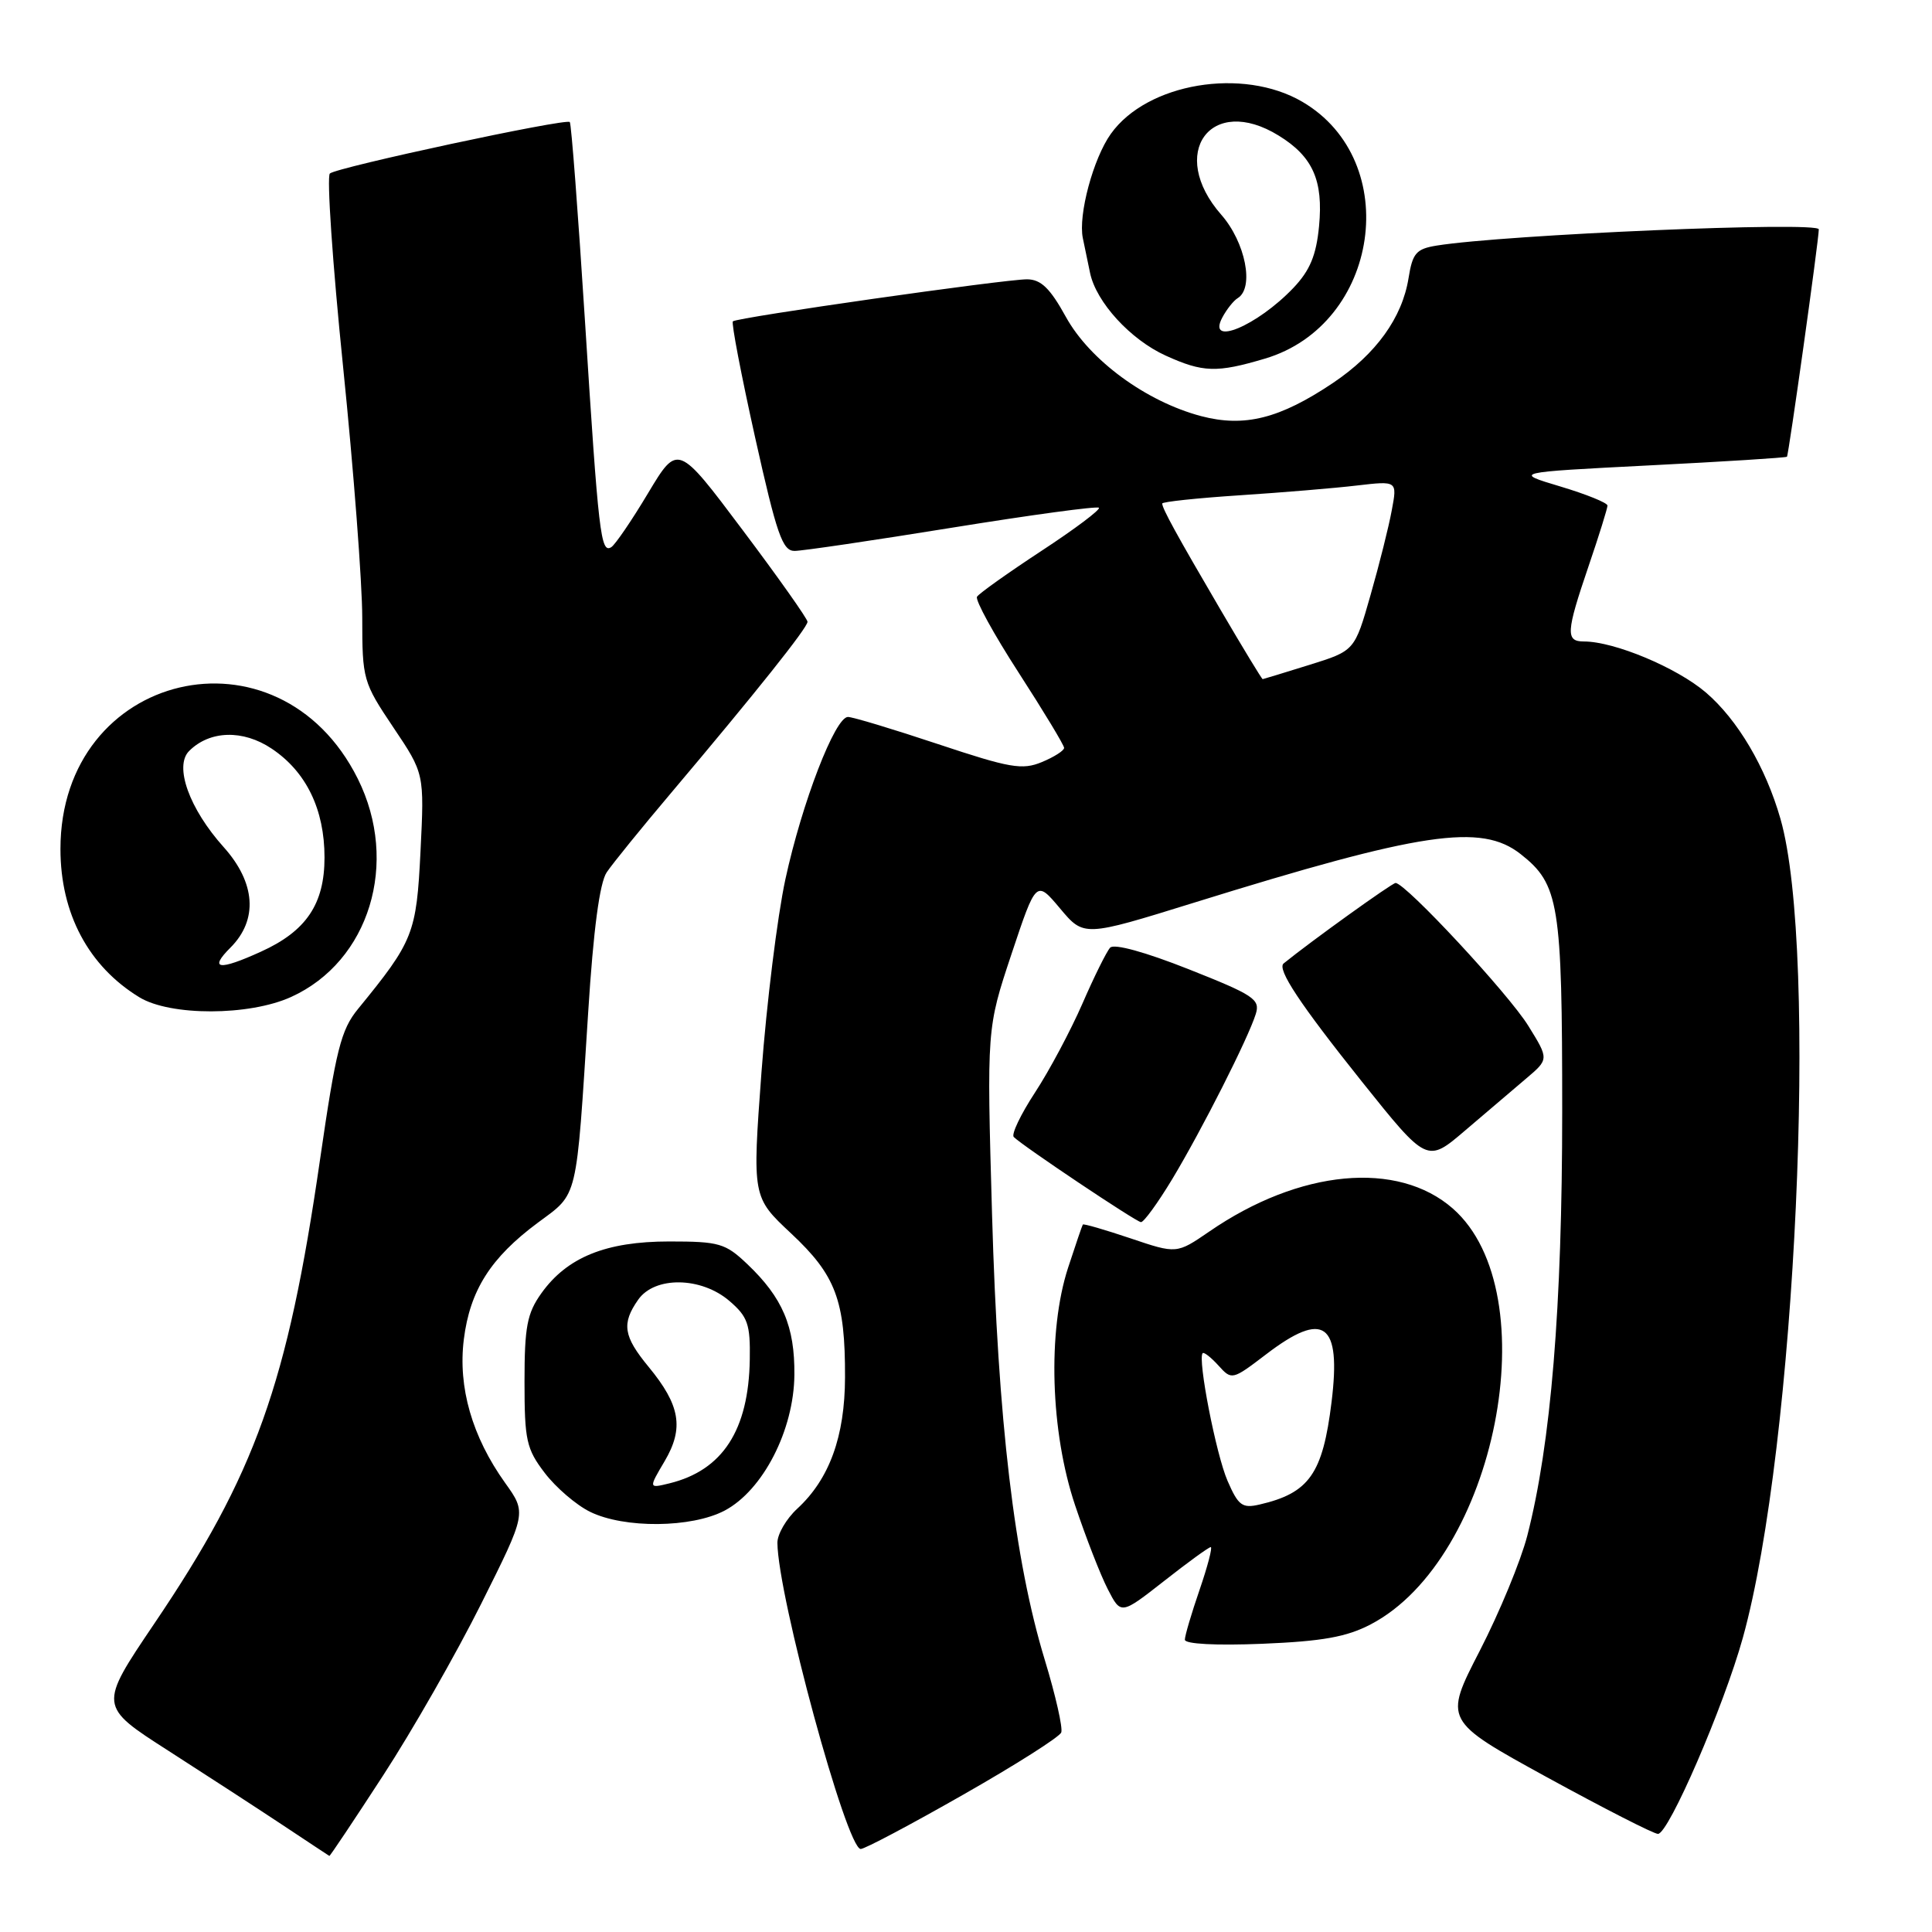 <?xml version="1.0" encoding="UTF-8" standalone="no"?>
<!DOCTYPE svg PUBLIC "-//W3C//DTD SVG 1.1//EN" "http://www.w3.org/Graphics/SVG/1.1/DTD/svg11.dtd" >
<svg xmlns="http://www.w3.org/2000/svg" xmlns:xlink="http://www.w3.org/1999/xlink" version="1.1" viewBox="0 0 256 256">
 <g >
 <path fill="currentColor"
d=" M 50.77 235.25 C 54.62 229.34 60.47 219.09 63.77 212.49 C 69.78 200.47 69.78 200.47 66.93 196.49 C 62.55 190.36 60.67 183.81 61.46 177.47 C 62.27 170.98 65.02 166.65 71.26 162.02 C 76.66 158.01 76.32 159.42 77.94 134.09 C 78.63 123.17 79.46 116.97 80.39 115.59 C 81.16 114.44 85.03 109.67 88.98 105.00 C 100.12 91.81 107.00 83.18 107.00 82.39 C 107.00 82.00 103.13 76.52 98.40 70.23 C 89.81 58.78 89.81 58.78 85.87 65.35 C 83.71 68.97 81.51 72.18 81.00 72.50 C 79.60 73.37 79.31 70.86 77.51 42.51 C 76.60 28.22 75.70 16.36 75.50 16.17 C 74.99 15.65 44.66 22.16 43.71 22.99 C 43.28 23.37 44.06 34.89 45.46 48.59 C 46.86 62.29 48.00 77.27 48.00 81.87 C 48.00 90.02 48.11 90.41 52.11 96.37 C 56.23 102.50 56.23 102.50 55.72 112.79 C 55.18 123.71 54.80 124.68 47.44 133.69 C 45.18 136.45 44.52 139.07 42.40 153.69 C 38.09 183.45 33.85 195.32 20.43 215.16 C 13.07 226.06 13.07 226.06 22.29 231.97 C 27.35 235.22 34.20 239.67 37.50 241.86 C 40.80 244.05 43.56 245.88 43.64 245.92 C 43.72 245.97 46.93 241.16 50.77 235.25 Z  M 127.60 237.82 C 134.53 233.88 140.39 230.16 140.62 229.56 C 140.85 228.96 139.87 224.65 138.45 219.98 C 134.41 206.73 132.23 188.27 131.45 160.88 C 130.75 136.27 130.75 136.27 134.02 126.44 C 137.30 116.61 137.30 116.61 140.46 120.37 C 143.62 124.14 143.62 124.14 158.18 119.62 C 188.40 110.23 196.27 109.06 201.49 113.17 C 206.59 117.18 207.00 119.71 207.00 147.25 C 207.00 173.20 205.51 191.32 202.37 203.50 C 201.52 206.80 198.69 213.66 196.07 218.75 C 191.31 227.99 191.31 227.99 204.99 235.50 C 212.52 239.62 219.13 243.00 219.69 243.00 C 221.10 243.00 228.41 226.11 230.94 217.00 C 237.96 191.70 240.97 126.12 235.92 108.50 C 233.96 101.65 230.25 95.37 226.04 91.76 C 222.18 88.46 213.91 85.00 209.89 85.00 C 207.43 85.00 207.50 83.81 210.50 75.00 C 211.88 70.96 213.00 67.35 213.00 66.99 C 213.00 66.63 210.19 65.49 206.75 64.46 C 200.50 62.59 200.50 62.59 218.50 61.67 C 228.40 61.17 236.63 60.65 236.78 60.52 C 237.00 60.32 241.00 31.80 241.00 30.39 C 241.00 29.31 199.47 31.08 190.37 32.54 C 187.65 32.98 187.17 33.54 186.64 36.85 C 185.80 42.10 182.34 46.90 176.63 50.74 C 169.58 55.47 164.90 56.65 159.16 55.14 C 151.87 53.21 144.41 47.74 141.24 42.00 C 139.14 38.19 137.94 37.03 136.10 37.01 C 133.14 37.00 97.65 42.06 97.11 42.58 C 96.89 42.78 98.22 49.71 100.06 57.98 C 102.92 70.80 103.68 73.00 105.28 73.00 C 106.31 73.00 115.71 71.61 126.16 69.92 C 136.62 68.23 145.37 67.04 145.61 67.28 C 145.85 67.52 142.42 70.10 137.99 73.00 C 133.56 75.91 129.72 78.64 129.46 79.07 C 129.19 79.50 131.68 84.03 134.99 89.15 C 138.29 94.26 141.00 98.74 141.00 99.10 C 141.00 99.46 139.67 100.31 138.05 100.98 C 135.45 102.06 133.82 101.77 124.30 98.60 C 118.36 96.62 112.99 95.00 112.36 95.00 C 110.65 95.00 106.27 106.36 104.07 116.50 C 103.00 121.45 101.58 132.95 100.90 142.06 C 99.68 158.62 99.68 158.62 104.83 163.44 C 110.75 168.98 112.00 172.30 111.97 182.50 C 111.95 190.35 109.90 195.99 105.63 199.92 C 104.18 201.26 103.01 203.28 103.01 204.42 C 103.06 211.47 112.18 245.00 114.05 245.00 C 114.58 245.00 120.68 241.77 127.60 237.82 Z  M 181.62 215.24 C 198.23 206.57 205.20 171.29 192.51 160.14 C 185.20 153.73 172.19 154.95 160.23 163.19 C 155.91 166.15 155.91 166.15 149.78 164.08 C 146.41 162.95 143.58 162.12 143.48 162.26 C 143.39 162.39 142.51 164.97 141.52 168.00 C 138.79 176.41 139.18 189.72 142.46 199.47 C 143.88 203.72 145.83 208.72 146.79 210.58 C 148.53 213.97 148.53 213.97 154.25 209.49 C 157.39 207.02 160.17 205.00 160.43 205.00 C 160.68 205.00 160.02 207.55 158.95 210.66 C 157.88 213.77 157.00 216.74 157.00 217.27 C 157.00 217.84 161.10 218.06 167.25 217.81 C 175.22 217.48 178.42 216.91 181.62 215.24 Z  M 96.02 200.16 C 101.09 197.48 105.20 189.50 105.26 182.17 C 105.32 175.76 103.70 171.95 99.02 167.50 C 96.12 164.74 95.30 164.50 88.68 164.50 C 80.29 164.50 75.14 166.59 71.73 171.37 C 69.84 174.02 69.50 175.81 69.50 183.08 C 69.50 190.84 69.75 191.99 72.18 195.17 C 73.65 197.10 76.35 199.42 78.18 200.32 C 82.71 202.55 91.64 202.47 96.02 200.16 Z  M 155.32 156.25 C 159.26 149.70 165.41 137.55 166.40 134.35 C 167.00 132.42 166.15 131.85 157.51 128.43 C 151.76 126.15 147.62 125.01 147.10 125.57 C 146.63 126.08 144.97 129.43 143.42 133.00 C 141.86 136.57 139.04 141.87 137.14 144.77 C 135.25 147.66 133.98 150.31 134.33 150.66 C 135.52 151.85 150.50 161.88 151.18 161.94 C 151.55 161.97 153.41 159.41 155.32 156.25 Z  M 202.20 142.93 C 205.25 140.35 205.25 140.35 202.51 135.93 C 199.91 131.71 186.24 117.00 184.92 117.00 C 184.46 117.00 173.71 124.72 170.09 127.66 C 169.17 128.40 172.24 133.03 180.45 143.31 C 189.09 154.11 189.09 154.11 194.12 149.81 C 196.89 147.44 200.53 144.34 202.20 142.93 Z  M 38.58 132.10 C 48.95 127.39 52.95 114.31 47.41 103.19 C 36.90 82.11 8.01 88.94 8.01 112.50 C 8.01 121.05 11.73 128.03 18.46 132.14 C 22.57 134.65 33.02 134.63 38.58 132.10 Z  M 167.61 47.52 C 182.81 43.01 185.97 21.34 172.57 13.49 C 164.69 8.87 151.99 11.00 147.19 17.74 C 144.86 21.00 142.85 28.49 143.48 31.55 C 143.70 32.62 144.13 34.70 144.44 36.17 C 145.25 40.04 149.79 45.00 154.46 47.12 C 159.39 49.36 161.23 49.42 167.61 47.52 Z  M 161.70 80.75 C 155.91 70.86 154.00 67.38 154.00 66.72 C 154.00 66.49 158.61 66.00 164.25 65.63 C 169.89 65.26 176.90 64.68 179.82 64.33 C 185.15 63.71 185.15 63.71 184.42 67.60 C 184.03 69.75 182.76 74.81 181.60 78.86 C 179.50 86.23 179.50 86.23 173.50 88.10 C 170.20 89.13 167.41 89.98 167.31 89.99 C 167.20 89.99 164.68 85.84 161.70 80.75 Z  M 162.66 196.23 C 161.14 192.76 158.66 180.01 159.36 179.30 C 159.54 179.13 160.48 179.87 161.46 180.95 C 163.21 182.89 163.29 182.87 167.76 179.46 C 175.44 173.59 177.73 175.25 176.44 185.76 C 175.27 195.30 173.48 197.84 166.89 199.36 C 164.61 199.89 164.08 199.50 162.66 196.23 Z  M 88.07 193.61 C 90.65 189.23 90.14 186.20 85.94 181.11 C 82.60 177.06 82.34 175.39 84.56 172.22 C 86.75 169.08 92.92 169.17 96.66 172.39 C 99.08 174.47 99.43 175.46 99.35 180.14 C 99.20 189.51 95.75 194.82 88.71 196.55 C 85.93 197.23 85.93 197.23 88.07 193.61 Z  M 30.55 125.55 C 34.21 121.88 33.88 116.98 29.64 112.25 C 25.08 107.17 23.05 101.52 25.06 99.51 C 27.79 96.78 32.20 96.65 36.00 99.20 C 40.58 102.26 43.00 107.25 43.00 113.62 C 43.00 119.79 40.58 123.38 34.58 126.10 C 28.98 128.65 27.63 128.46 30.55 125.55 Z  M 161.97 42.06 C 162.54 40.99 163.46 39.83 164.01 39.50 C 166.22 38.13 165.03 32.11 161.83 28.46 C 154.68 20.32 160.43 12.40 169.44 17.97 C 173.96 20.75 175.36 23.92 174.78 29.98 C 174.41 33.84 173.57 35.84 171.39 38.14 C 166.57 43.20 159.86 46.00 161.97 42.06 Z "/>
</g>
</svg>